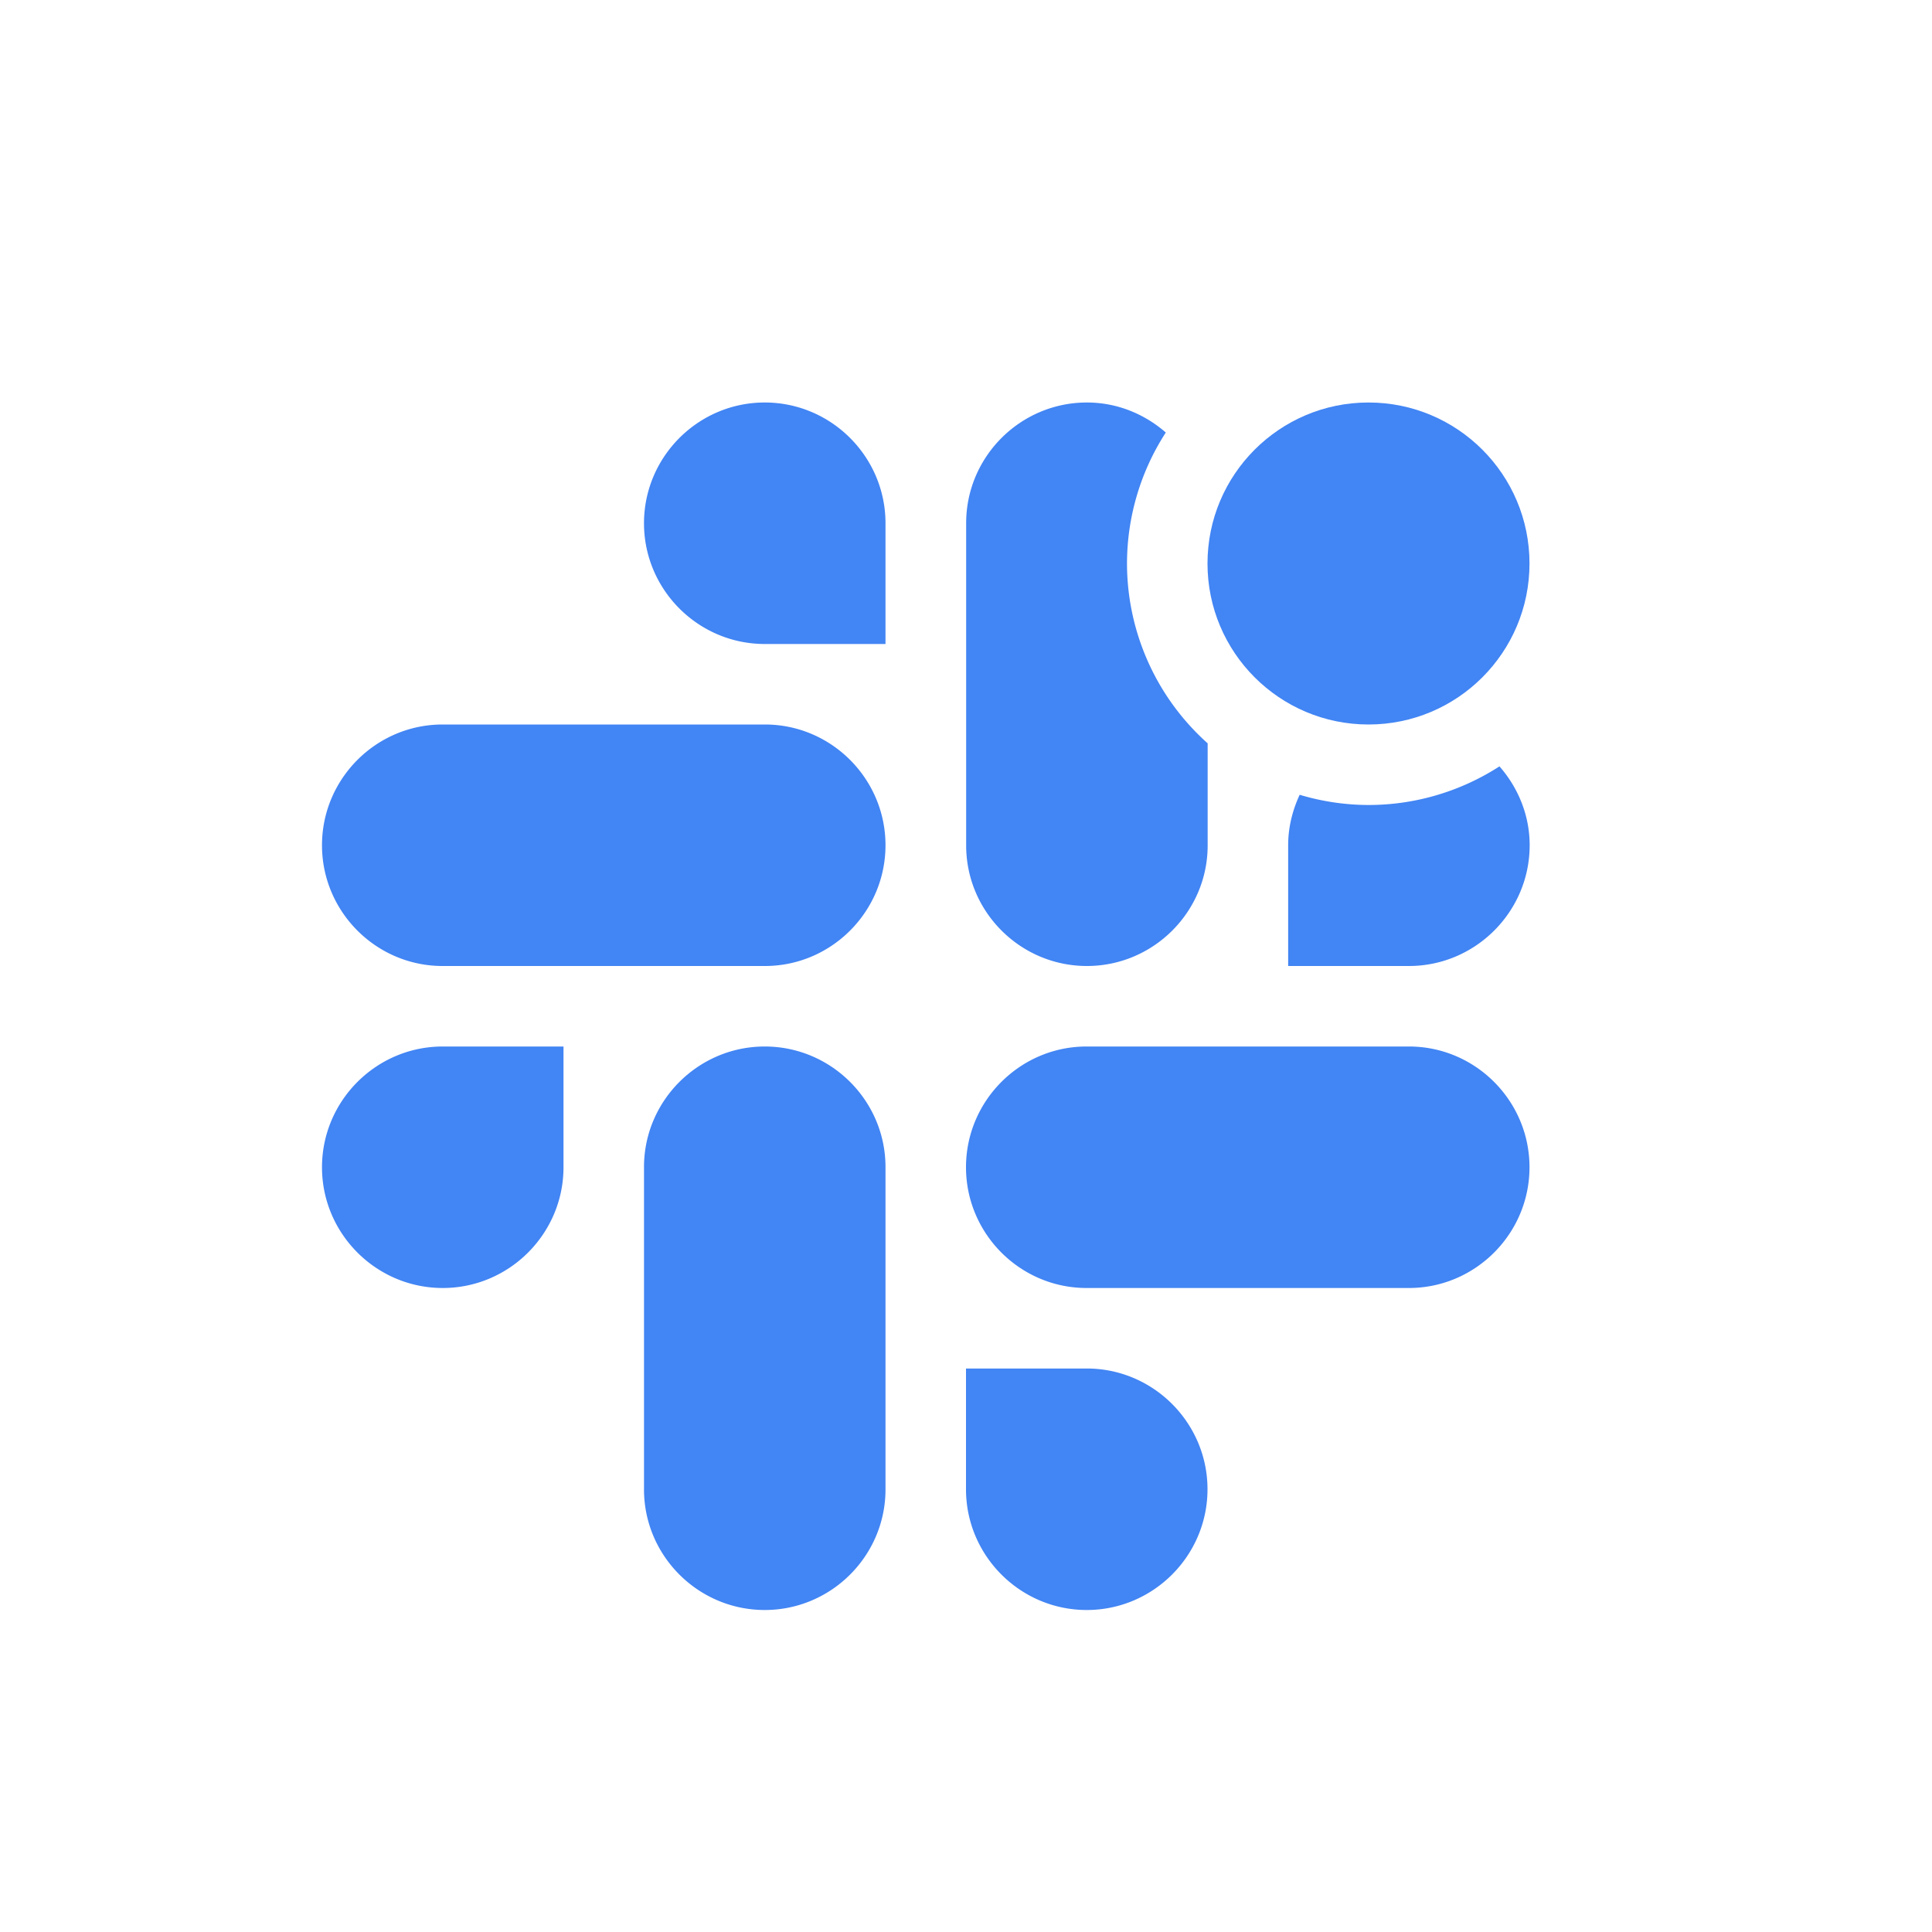 <svg height="24" width="24" xmlns="http://www.w3.org/2000/svg">
  <g fill="#4285f4">
    <circle cx="17" cy="7" r="2"/>
    <path d="m9.5 5c-.826 0-1.5.674-1.5 1.5 0 .826.674 1.5 1.5 1.5h1.5v-1.5c0-.826-.674-1.5-1.5-1.5zm4.002 0c-.826 0-1.5.673-1.5 1.498v4.004c0 .825.674 1.498 1.5 1.498.826 0 1.5-.673 1.5-1.498v-1.268a3 3 0 0 1 -1.002-2.234 3 3 0 0 1 .482-1.627c-.264-.23-.605-.373-.98-.373zm-8.004 4c-.825 0-1.498.674-1.498 1.5s.673 1.5 1.498 1.5h4.004c.825 0 1.498-.674 1.498-1.5s-.673-1.5-1.498-1.5zm13.129.52a3 3 0 0 1 -1.627.48 3 3 0 0 1 -.855-.127c-.089.192-.143.403-.143.627v1.5h1.5c.826 0 1.5-.674 1.5-1.5 0-.376-.145-.717-.375-.98zm-13.127 3.48c-.826 0-1.5.674-1.5 1.5 0 .826.674 1.5 1.5 1.5.826 0 1.5-.674 1.5-1.5v-1.5zm4 0c-.826 0-1.5.673-1.5 1.498v4.004c0 .825.674 1.498 1.5 1.498s1.5-.673 1.5-1.498v-4.004c0-.825-.674-1.498-1.5-1.498zm3.998 0c-.825 0-1.498.674-1.498 1.5s.673 1.5 1.498 1.5h4.004c.825 0 1.498-.674 1.498-1.5s-.673-1.5-1.498-1.5zm-1.498 4v1.5c0 .826.674 1.5 1.5 1.5.826 0 1.5-.674 1.5-1.5s-.674-1.5-1.5-1.5z"/>
  </g>
</svg>
